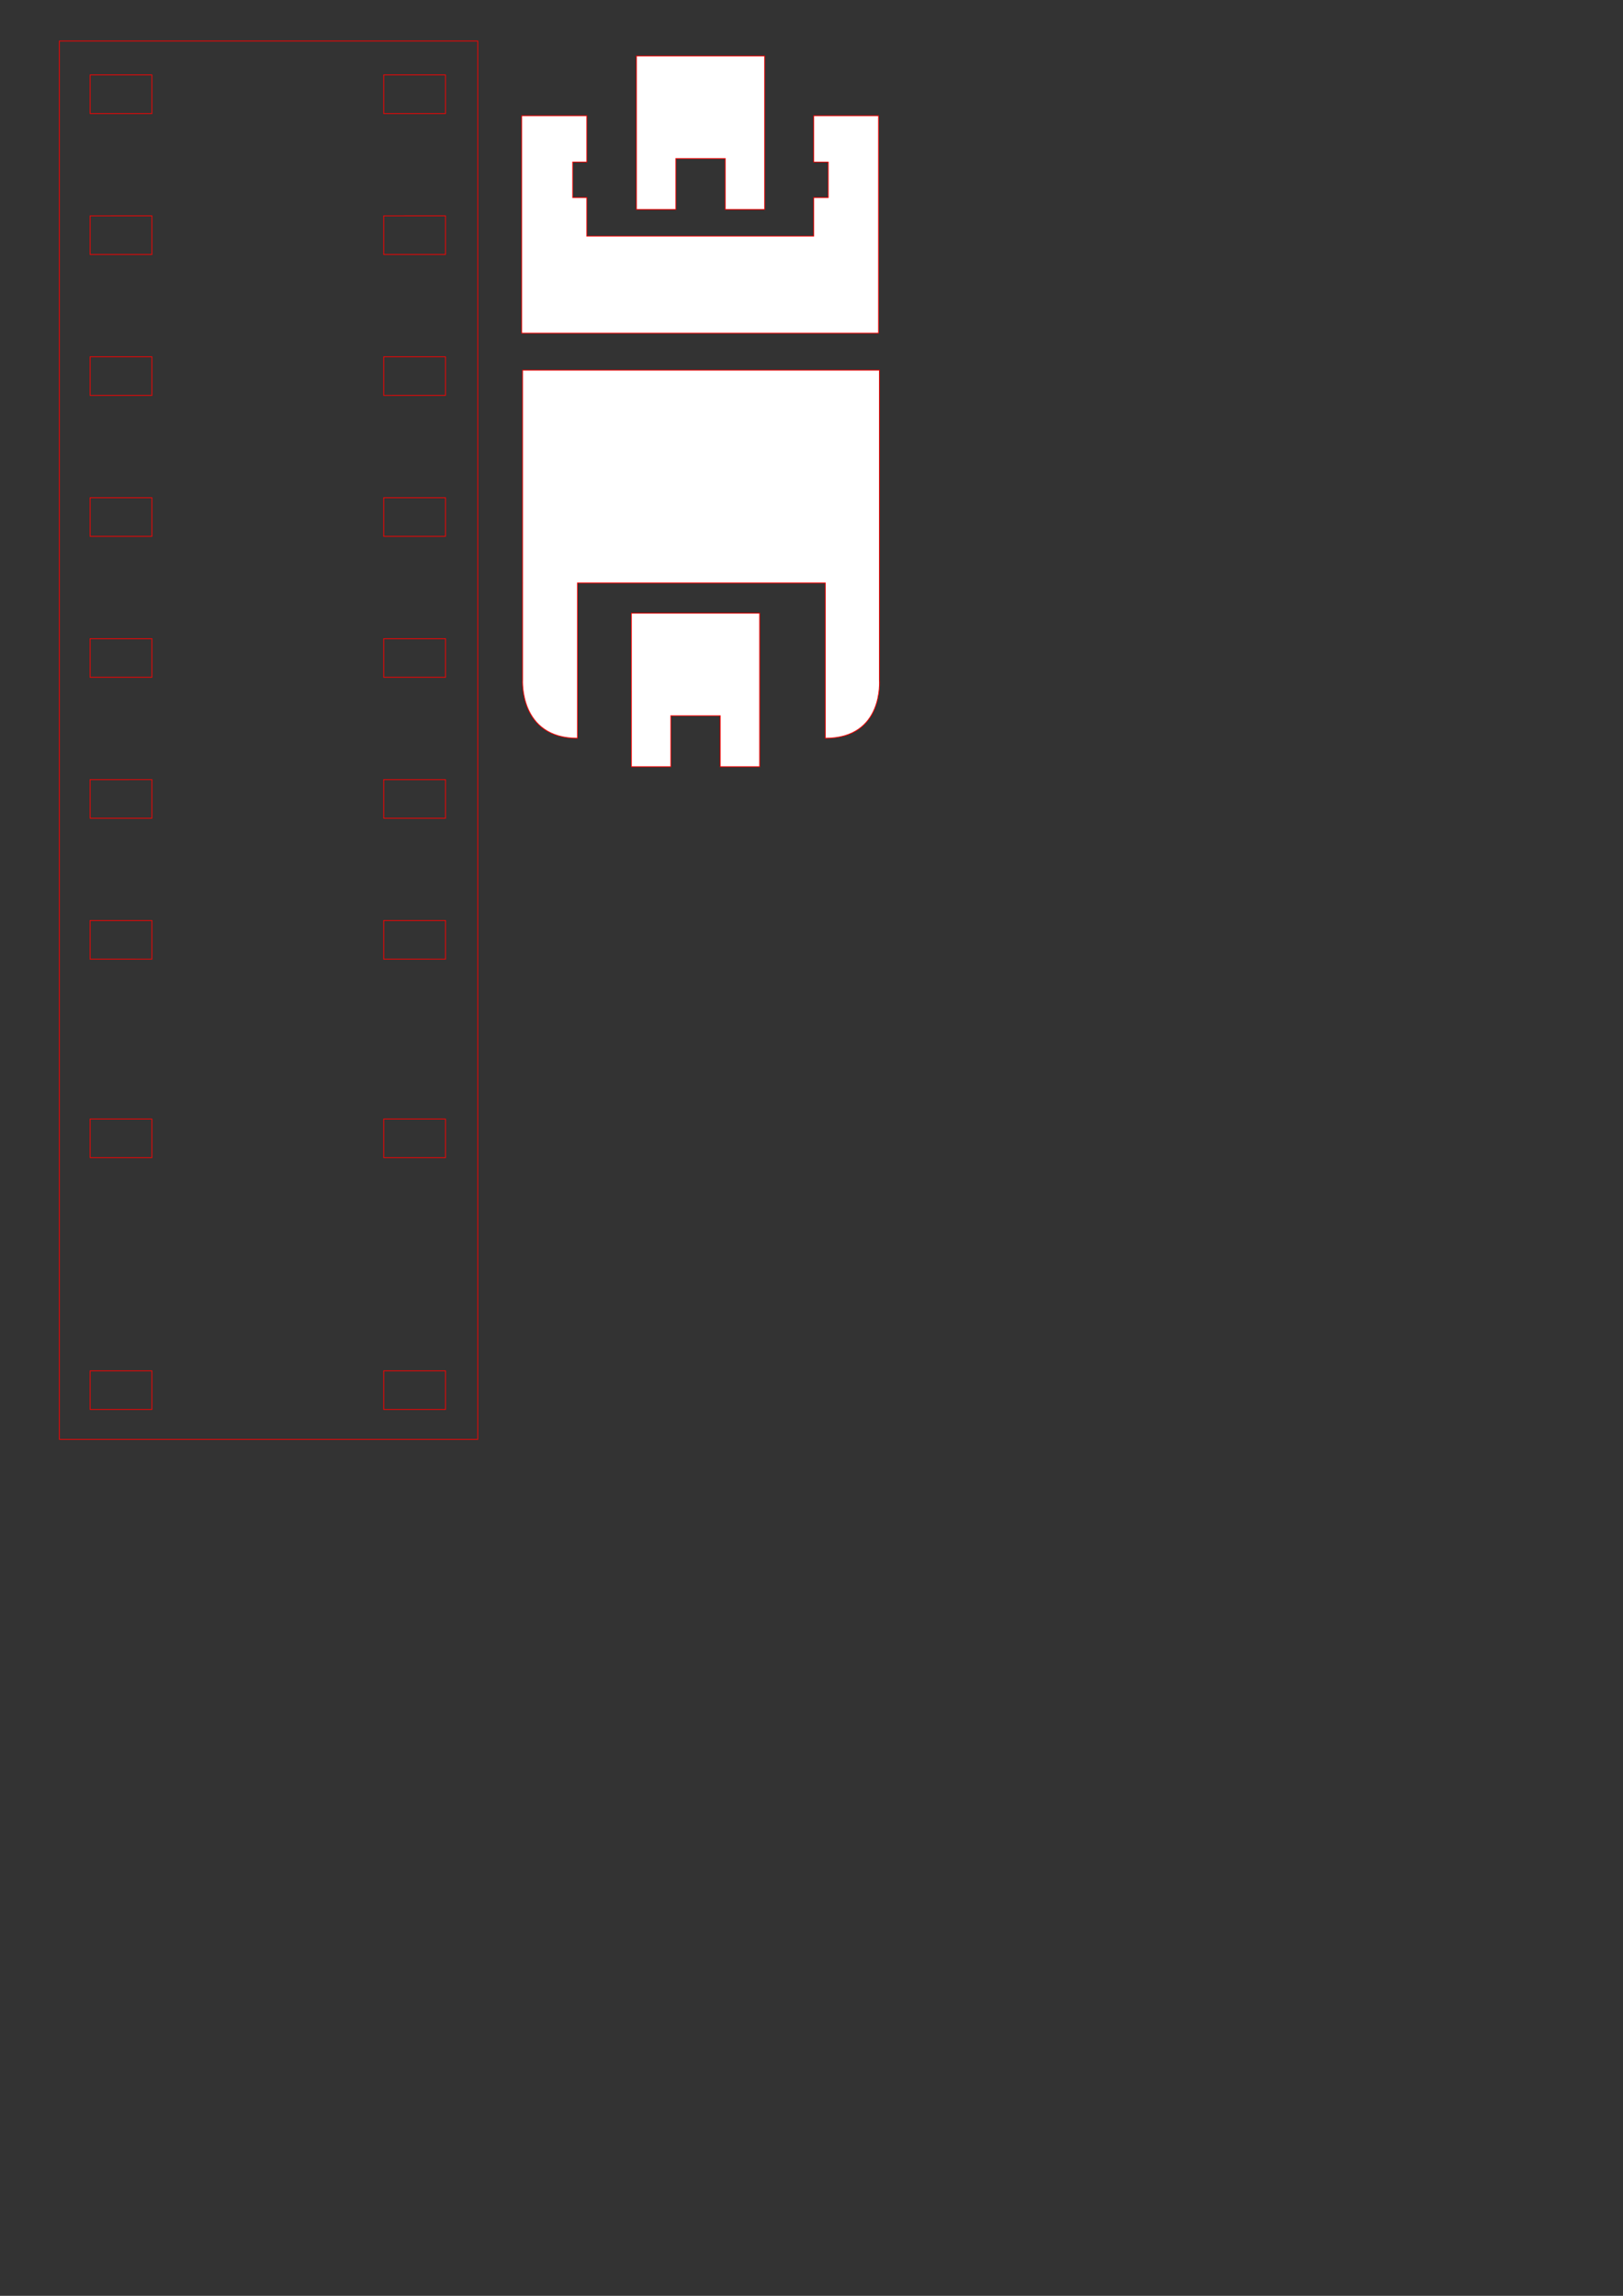 <?xml version="1.0" encoding="UTF-8" standalone="no"?>
<!-- Created with Inkscape (http://www.inkscape.org/) -->

<svg
   xmlns:dc="http://purl.org/dc/elements/1.1/"
   xmlns:cc="http://creativecommons.org/ns#"
   xmlns:rdf="http://www.w3.org/1999/02/22-rdf-syntax-ns#"
   xmlns:svg="http://www.w3.org/2000/svg"
   xmlns="http://www.w3.org/2000/svg"
   xmlns:sodipodi="http://sodipodi.sourceforge.net/DTD/sodipodi-0.dtd"
   xmlns:inkscape="http://www.inkscape.org/namespaces/inkscape"
   width="210mm"
   height="297mm"
   viewBox="0 0 210 297"
   version="1.1"
   id="svg8"
   inkscape:version="0.91 r13725"
   sodipodi:docname="porte_camera.svg">
  <rect x="0" y="0" width="210" height="297" fill="#333333" stroke="none"/>
  <defs
     id="defs2" />
  <sodipodi:namedview
     id="base"
     pagecolor="#ffffff"
     bordercolor="#666666"
     borderopacity="1.0"
     inkscape:pageopacity="0.0"
     inkscape:pageshadow="2"
     inkscape:zoom="3.77"
     inkscape:cx="283.715"
     inkscape:cy="738.09547"
     inkscape:document-units="mm"
     inkscape:current-layer="layer2"
     showgrid="false"
     inkscape:window-width="1600"
     inkscape:window-height="800"
     inkscape:window-x="0"
     inkscape:window-y="28"
     inkscape:window-maximized="1" />
  <g
     inkscape:label="Calque 1"
     inkscape:groupmode="layer"
     id="layer1">
    <g
       inkscape:label="Calque 2"
       id="layer2"
       transform="matrix(0.282,0,0,0.282,7.494,-109.223)">
      <path
         sodipodi:nodetypes="cccccccscccc"
         inkscape:connector-curvature="0"
         id="path3338-2"
         d="m 213.211,699.22 c 0,0 -1.594,26.752 25.157,26.752 l -10e-4,-26.753 10e-4,-44.467 h 113.74 l 8.6e-4,44.468 -8.6e-4,26.752 v 0 c 27.003,0 24.803,-26.752 24.803,-26.752 V 557.134 H 213.211 Z"
         style="fill:#ffffff;fill-rule:evenodd;stroke:#ff0000;stroke-width:0.354;stroke-linecap:butt;stroke-linejoin:miter;stroke-miterlimit:4;stroke-dasharray:none;stroke-opacity:1" />
      <path
         sodipodi:nodetypes="cccccccccccccccccccc"
         inkscape:connector-curvature="0"
         id="path3338-2-9"
         d="m 212.799,540.138 h 163.701 v -44.469 l -5.5e-4,-55.275 H 346.78 v 21.26 h 6.686 v 16.299 H 346.78 v 17.717 l -104.111,-8.9e-4 v -17.717 h -6.486 v -16.299 h 6.486 v -21.26 l -29.87,1.1e-4 v 55.275 h 5.4e-4 z"
         style="fill:#ffffff;fill-rule:evenodd;stroke:#ff0000;stroke-width:0.354;stroke-linecap:butt;stroke-linejoin:miter;stroke-miterlimit:4;stroke-dasharray:none;stroke-opacity:1" />
      <path
         sodipodi:nodetypes="ccccccccc"
         inkscape:connector-curvature="0"
         id="path3338-2-9-5-5"
         d="m 306.193,483.415 0,-23.387 -22.677,0 -0.004,23.386 -18.067,0 -0.002,-70.422 58.819,0 0,70.423 z"
         style="fill:#ffffff;fill-rule:evenodd;stroke:#ff0000;stroke-width:0.354;stroke-linecap:butt;stroke-linejoin:miter;stroke-miterlimit:4;stroke-dasharray:none;stroke-opacity:1" />
      <path
         sodipodi:nodetypes="ccccccccc"
         inkscape:connector-curvature="0"
         id="path3338-2-9-5-5-7"
         d="m 303.887,739.041 0,-23.387 -22.677,0 -0.004,23.386 -18.067,0 -0.002,-70.422 58.819,0 0,70.423 z"
         style="fill:#ffffff;fill-rule:evenodd;stroke:#ff0000;stroke-width:0.354;stroke-linecap:butt;stroke-linejoin:miter;stroke-miterlimit:4;stroke-dasharray:none;stroke-opacity:1" />
    </g>
    <g
       inkscape:label="Calque 2"
       id="layer2-1"
       transform="matrix(0.282,0,0,0.282,6.16,-107.613)">
      <path
         sodipodi:nodetypes="ccccc"
         inkscape:connector-curvature="0"
         id="path4376"
         d="m 5.403,1041.915 191.969,0 0,-641.495 -191.969,0 z"
         style="fill:none;fill-rule:evenodd;stroke:#ff0000;stroke-width:0.355;stroke-linecap:butt;stroke-linejoin:miter;stroke-miterlimit:4;stroke-dasharray:none;stroke-opacity:1" />
      <path
         sodipodi:nodetypes="ccccc"
         inkscape:connector-curvature="0"
         id="path4376-1-9"
         d="m 47.853,562.998 8e-6,-17.718 -28.346,0.002 1.76e-4,17.717 z"
         style="fill:none;fill-rule:evenodd;stroke:#ff0000;stroke-width:0.355;stroke-linecap:butt;stroke-linejoin:miter;stroke-miterlimit:4;stroke-dasharray:none;stroke-opacity:1" />
      <path
         sodipodi:nodetypes="ccccc"
         inkscape:connector-curvature="0"
         id="path4376-1-9-9"
         d="m 47.853,821.613 0,-17.718 -28.346,0.002 0,17.717 z"
         style="fill:none;fill-rule:evenodd;stroke:#ff0000;stroke-width:0.355;stroke-linecap:butt;stroke-linejoin:miter;stroke-miterlimit:4;stroke-dasharray:none;stroke-opacity:1" />
      <path
         sodipodi:nodetypes="ccccc"
         inkscape:connector-curvature="0"
         id="path4376-1-9-9-9"
         d="m 47.853,912.678 0,-17.718 -28.346,0.004 1.8e-4,17.713 z"
         style="fill:none;fill-rule:evenodd;stroke:#ff0000;stroke-width:0.355;stroke-linecap:butt;stroke-linejoin:miter;stroke-miterlimit:4;stroke-dasharray:none;stroke-opacity:1" />
      <path
         sodipodi:nodetypes="ccccc"
         inkscape:connector-curvature="0"
         id="path4376-1-9-9-4"
         d="m 47.853,1028.185 0,-17.718 -28.346,-7e-4 1.8e-4,17.717 z"
         style="fill:none;fill-rule:evenodd;stroke:#ff0000;stroke-width:0.355;stroke-linecap:butt;stroke-linejoin:miter;stroke-miterlimit:4;stroke-dasharray:none;stroke-opacity:1" />
      <path
         sodipodi:nodetypes="ccccc"
         inkscape:connector-curvature="0"
         id="path4376-1-9-9-9-1"
         d="m 182.558,562.998 0,-17.718 -28.346,0.002 1.8e-4,17.717 z"
         style="fill:none;fill-rule:evenodd;stroke:#ff0000;stroke-width:0.355;stroke-linecap:butt;stroke-linejoin:miter;stroke-miterlimit:4;stroke-dasharray:none;stroke-opacity:1" />
      <path
         sodipodi:nodetypes="ccccc"
         inkscape:connector-curvature="0"
         id="path4376-1-9-9-4-0"
         d="m 182.558,1028.185 0,-17.718 -28.346,0 1.8e-4,17.717 z"
         style="fill:none;fill-rule:evenodd;stroke:#ff0000;stroke-width:0.355;stroke-linecap:butt;stroke-linejoin:miter;stroke-miterlimit:4;stroke-dasharray:none;stroke-opacity:1" />
      <path
         sodipodi:nodetypes="ccccc"
         inkscape:connector-curvature="0"
         id="path4376-1-9-3"
         d="m 47.853,627.651 0,-17.718 -28.346,0.002 1.76e-4,17.717 z"
         style="fill:none;fill-rule:evenodd;stroke:#ff0000;stroke-width:0.355;stroke-linecap:butt;stroke-linejoin:miter;stroke-miterlimit:4;stroke-dasharray:none;stroke-opacity:1" />
      <path
         sodipodi:nodetypes="ccccc"
         inkscape:connector-curvature="0"
         id="path4376-1-9-37"
         d="m 47.853,756.959 0,-17.718 -28.346,0.002 1.7e-4,17.717 z"
         style="fill:none;fill-rule:evenodd;stroke:#ff0000;stroke-width:0.355;stroke-linecap:butt;stroke-linejoin:miter;stroke-miterlimit:4;stroke-dasharray:none;stroke-opacity:1" />
      <path
         sodipodi:nodetypes="ccccc"
         inkscape:connector-curvature="0"
         id="path4376-1-9-09"
         d="m 47.853,692.305 8e-6,-17.718 -28.346,0.002 1.76e-4,17.717 z"
         style="fill:none;fill-rule:evenodd;stroke:#ff0000;stroke-width:0.355;stroke-linecap:butt;stroke-linejoin:miter;stroke-miterlimit:4;stroke-dasharray:none;stroke-opacity:1" />
      <path
         sodipodi:nodetypes="ccccc"
         inkscape:connector-curvature="0"
         id="path4376-1-9-9-43"
         d="m 182.558,821.613 0,-17.718 -28.346,0.002 0,17.717 z"
         style="fill:none;fill-rule:evenodd;stroke:#ff0000;stroke-width:0.355;stroke-linecap:butt;stroke-linejoin:miter;stroke-miterlimit:4;stroke-dasharray:none;stroke-opacity:1" />
      <path
         sodipodi:nodetypes="ccccc"
         inkscape:connector-curvature="0"
         id="path4376-1-9-9-9-2"
         d="m 182.558,912.677 0,-17.718 -28.346,0.002 1.8e-4,17.717 z"
         style="fill:none;fill-rule:evenodd;stroke:#ff0000;stroke-width:0.355;stroke-linecap:butt;stroke-linejoin:miter;stroke-miterlimit:4;stroke-dasharray:none;stroke-opacity:1" />
      <path
         sodipodi:nodetypes="ccccc"
         inkscape:connector-curvature="0"
         id="path4376-1-9-3-4"
         d="m 182.558,627.652 0,-17.718 -28.346,0.002 1.7e-4,17.717 z"
         style="fill:none;fill-rule:evenodd;stroke:#ff0000;stroke-width:0.355;stroke-linecap:butt;stroke-linejoin:miter;stroke-miterlimit:4;stroke-dasharray:none;stroke-opacity:1" />
      <path
         sodipodi:nodetypes="ccccc"
         inkscape:connector-curvature="0"
         id="path4376-1-9-37-4"
         d="m 182.558,756.96 0,-17.718 -28.346,0.002 1.7e-4,17.717 z"
         style="fill:none;fill-rule:evenodd;stroke:#ff0000;stroke-width:0.355;stroke-linecap:butt;stroke-linejoin:miter;stroke-miterlimit:4;stroke-dasharray:none;stroke-opacity:1" />
      <path
         sodipodi:nodetypes="ccccc"
         inkscape:connector-curvature="0"
         id="path4376-1-9-09-2"
         d="m 182.558,692.306 0,-17.718 -28.346,0.002 1.7e-4,17.717 z"
         style="fill:none;fill-rule:evenodd;stroke:#ff0000;stroke-width:0.355;stroke-linecap:butt;stroke-linejoin:miter;stroke-miterlimit:4;stroke-dasharray:none;stroke-opacity:1" />
      <path
         sodipodi:nodetypes="ccccc"
         inkscape:connector-curvature="0"
         id="path4376-1-9-4"
         d="m 47.853,498.344 8e-6,-17.718 -28.346,0.002 1.76e-4,17.717 z"
         style="fill:none;fill-rule:evenodd;stroke:#ff0000;stroke-width:0.355;stroke-linecap:butt;stroke-linejoin:miter;stroke-miterlimit:4;stroke-dasharray:none;stroke-opacity:1" />
      <path
         sodipodi:nodetypes="ccccc"
         inkscape:connector-curvature="0"
         id="path4376-1-9-9-9-1-2"
         d="m 182.558,498.344 0,-17.718 -28.346,0.002 1.8e-4,17.717 z"
         style="fill:none;fill-rule:evenodd;stroke:#ff0000;stroke-width:0.355;stroke-linecap:butt;stroke-linejoin:miter;stroke-miterlimit:4;stroke-dasharray:none;stroke-opacity:1" />
      <path
         sodipodi:nodetypes="ccccc"
         inkscape:connector-curvature="0"
         id="path4376-1-9-4-7"
         d="m 47.853,433.69 8e-6,-17.718 -28.346,0.002 1.76e-4,17.717 z"
         style="fill:none;fill-rule:evenodd;stroke:#ff0000;stroke-width:0.355;stroke-linecap:butt;stroke-linejoin:miter;stroke-miterlimit:4;stroke-dasharray:none;stroke-opacity:1" />
      <path
         sodipodi:nodetypes="ccccc"
         inkscape:connector-curvature="0"
         id="path4376-1-9-9-9-1-2-4"
         d="m 182.558,433.69 0,-17.718 -28.346,0.002 1.8e-4,17.717 z"
         style="fill:none;fill-rule:evenodd;stroke:#ff0000;stroke-width:0.355;stroke-linecap:butt;stroke-linejoin:miter;stroke-miterlimit:4;stroke-dasharray:none;stroke-opacity:1" />
    </g>
  </g>
</svg>
